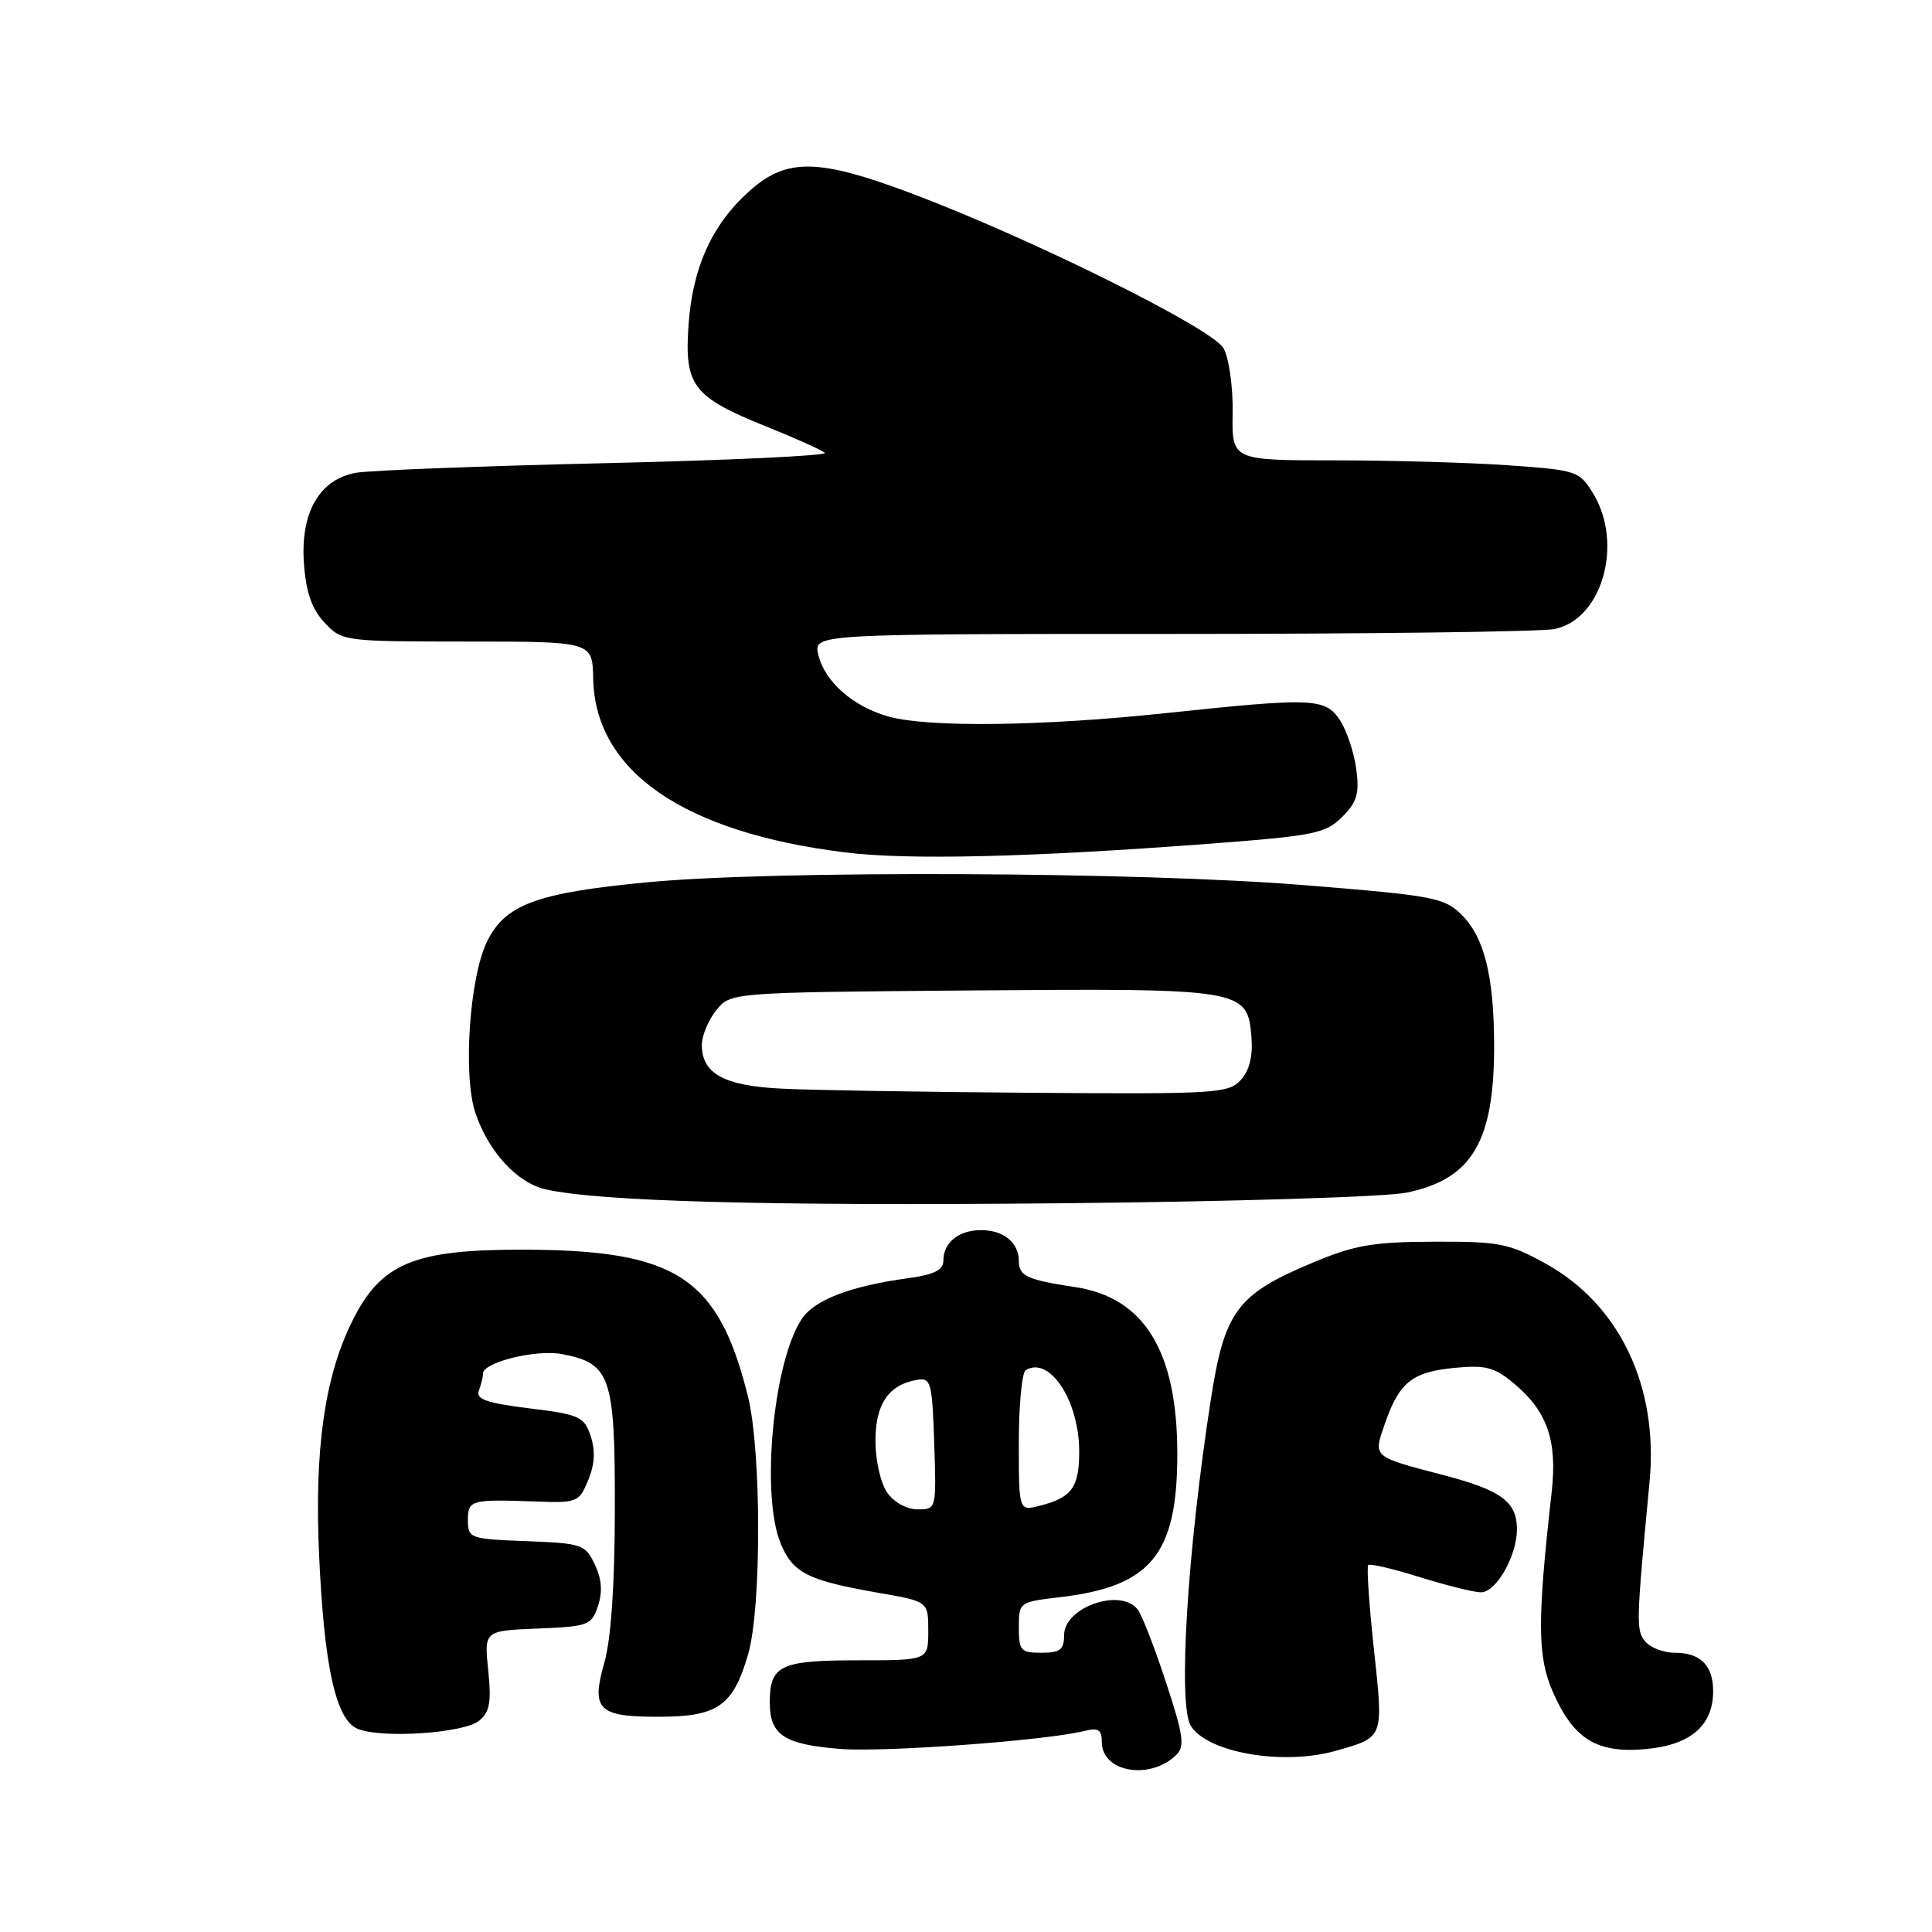 <?xml version="1.0" encoding="UTF-8" standalone="no"?>
<!DOCTYPE svg PUBLIC "-//W3C//DTD SVG 1.1//EN" "http://www.w3.org/Graphics/SVG/1.1/DTD/svg11.dtd" >
<svg xmlns="http://www.w3.org/2000/svg" xmlns:xlink="http://www.w3.org/1999/xlink" version="1.1" viewBox="0 0 256 256">
 <g >
 <path fill="currentColor"
d=" M 155.87 232.53 C 157.02 231.41 156.80 229.89 154.48 222.85 C 152.97 218.26 151.29 213.94 150.74 213.25 C 148.46 210.36 141.00 212.97 141.00 216.66 C 141.00 218.59 140.48 219.00 138.00 219.00 C 135.26 219.00 135.00 218.71 135.00 215.64 C 135.00 212.31 135.05 212.27 140.48 211.63 C 152.52 210.22 156.00 205.96 156.00 192.66 C 156.00 179.04 151.63 171.92 142.44 170.54 C 136.11 169.59 135.00 169.08 135.00 167.09 C 135.00 164.65 132.99 163.00 130.00 163.00 C 127.02 163.00 125.00 164.64 125.00 167.06 C 125.00 168.29 123.77 168.90 120.37 169.36 C 112.64 170.42 107.88 172.25 106.21 174.81 C 102.43 180.57 100.80 198.19 103.45 204.54 C 105.09 208.45 107.02 209.42 116.48 211.07 C 123.00 212.21 123.00 212.21 123.00 216.10 C 123.00 220.00 123.00 220.00 113.70 220.00 C 103.38 220.00 102.00 220.66 102.00 225.58 C 102.00 229.90 103.88 231.14 111.30 231.74 C 117.18 232.21 138.65 230.63 143.75 229.35 C 145.54 228.90 146.00 229.21 146.00 230.84 C 146.00 234.84 152.39 235.93 155.87 232.53 Z  M 177.00 231.99 C 183.42 230.16 183.33 230.41 182.05 218.52 C 181.41 212.61 181.07 207.59 181.30 207.37 C 181.52 207.15 184.58 207.87 188.10 208.97 C 191.62 210.07 195.28 210.98 196.22 210.99 C 198.25 211.00 201.00 206.18 201.00 202.62 C 201.00 199.00 198.92 197.46 191.30 195.47 C 181.72 192.95 181.95 193.15 183.52 188.60 C 185.40 183.17 187.12 181.79 192.72 181.25 C 196.89 180.85 198.04 181.16 200.67 183.37 C 205.05 187.06 206.37 190.91 205.60 197.76 C 203.67 214.88 203.71 219.55 205.79 224.26 C 208.55 230.51 211.66 232.38 218.20 231.75 C 224.04 231.19 227.00 228.62 227.00 224.09 C 227.00 220.68 225.33 219.00 221.92 219.00 C 220.45 219.00 218.69 218.33 218.01 217.51 C 216.77 216.02 216.79 215.13 218.58 196.30 C 219.77 183.72 214.60 172.86 204.85 167.46 C 199.96 164.75 198.69 164.50 190.00 164.53 C 181.92 164.56 179.51 164.97 173.89 167.33 C 163.88 171.53 162.25 173.73 160.42 185.58 C 157.30 205.78 156.07 225.98 157.80 228.71 C 160.06 232.26 170.05 233.97 177.00 231.99 Z  M 63.51 227.99 C 64.89 226.85 65.13 225.51 64.69 221.32 C 64.15 216.08 64.15 216.08 71.25 215.79 C 77.97 215.52 78.39 215.36 79.24 212.79 C 79.86 210.92 79.73 209.20 78.81 207.29 C 77.55 204.64 77.10 204.49 69.74 204.21 C 62.27 203.93 62.00 203.83 62.00 201.46 C 62.00 198.74 62.35 198.65 71.09 198.96 C 76.46 199.16 76.74 199.04 77.94 196.13 C 78.80 194.06 78.91 192.22 78.27 190.30 C 77.41 187.71 76.81 187.43 70.12 186.61 C 64.48 185.91 63.02 185.40 63.45 184.27 C 63.75 183.48 64.00 182.46 64.00 182.00 C 64.00 180.51 71.02 178.78 74.43 179.42 C 80.91 180.64 81.50 182.34 81.47 199.86 C 81.46 210.01 80.97 217.19 80.08 220.30 C 78.29 226.58 79.24 227.51 87.47 227.48 C 95.11 227.46 97.16 226.00 99.13 219.20 C 100.92 213.05 100.90 192.23 99.10 185.00 C 95.18 169.27 89.65 165.64 69.50 165.59 C 54.76 165.55 50.43 167.37 46.59 175.23 C 42.99 182.58 41.65 192.17 42.28 206.00 C 42.95 220.84 44.49 227.83 47.35 229.06 C 50.48 230.40 61.49 229.67 63.51 227.99 Z  M 186.44 158.02 C 195.09 156.21 198.02 151.22 197.98 138.38 C 197.94 129.29 196.68 124.22 193.69 121.23 C 191.39 118.94 190.03 118.68 172.87 117.29 C 151.04 115.51 102.53 115.30 85.73 116.91 C 71.07 118.31 66.93 119.85 64.52 124.79 C 62.22 129.51 61.33 142.43 62.97 147.39 C 64.66 152.53 68.49 156.73 72.28 157.59 C 79.39 159.20 101.51 159.81 140.50 159.44 C 163.26 159.23 183.70 158.60 186.44 158.02 Z  M 159.97 111.82 C 174.16 110.75 175.64 110.45 177.84 108.25 C 179.82 106.27 180.15 105.15 179.71 101.89 C 179.42 99.71 178.45 96.82 177.57 95.46 C 175.61 92.48 174.04 92.42 154.50 94.49 C 138.12 96.23 123.05 96.42 117.75 94.95 C 113.04 93.64 109.27 90.32 108.43 86.75 C 107.78 84.00 107.78 84.00 155.27 84.00 C 181.38 84.00 204.20 83.71 205.98 83.35 C 212.28 82.09 215.15 72.05 211.11 65.41 C 209.28 62.41 208.95 62.30 199.96 61.66 C 194.86 61.30 184.51 61.00 176.96 61.00 C 163.23 61.00 163.23 61.00 163.33 54.75 C 163.39 51.28 162.85 47.45 162.13 46.15 C 160.66 43.51 136.35 31.46 120.52 25.53 C 108.48 21.02 104.27 20.95 99.48 25.16 C 94.43 29.58 91.78 35.32 91.24 43.00 C 90.66 51.10 91.79 52.59 101.50 56.50 C 105.35 58.05 108.86 59.62 109.29 60.00 C 109.73 60.38 96.68 60.99 80.29 61.37 C 63.91 61.75 49.00 62.32 47.16 62.65 C 42.29 63.53 39.77 67.96 40.28 74.76 C 40.56 78.53 41.33 80.72 43.01 82.51 C 45.32 84.97 45.55 85.00 61.92 85.01 C 78.50 85.01 78.50 85.01 78.60 89.90 C 78.84 102.20 90.57 110.30 112.00 112.95 C 120.28 113.98 136.40 113.60 159.97 111.82 Z  M 117.56 197.78 C 116.69 196.54 116.00 193.50 116.00 190.93 C 116.00 186.04 117.74 183.48 121.50 182.84 C 123.36 182.52 123.52 183.13 123.79 191.25 C 124.08 199.98 124.07 200.00 121.60 200.00 C 120.16 200.00 118.45 199.06 117.56 197.78 Z  M 135.00 191.17 C 135.00 186.19 135.41 181.87 135.91 181.56 C 139.06 179.61 143.00 185.60 143.00 192.33 C 143.00 197.10 142.01 198.46 137.74 199.53 C 135.00 200.22 135.00 200.22 135.00 191.17 Z  M 103.52 144.25 C 95.92 143.87 93.00 142.26 93.00 138.46 C 93.00 137.23 93.86 135.16 94.91 133.86 C 96.82 131.50 96.82 131.50 128.66 131.24 C 164.77 130.95 165.29 131.04 165.82 137.37 C 166.03 139.94 165.57 141.82 164.41 143.10 C 162.79 144.88 161.11 144.99 136.60 144.80 C 122.24 144.70 107.36 144.45 103.52 144.25 Z "/>
</g>
</svg>